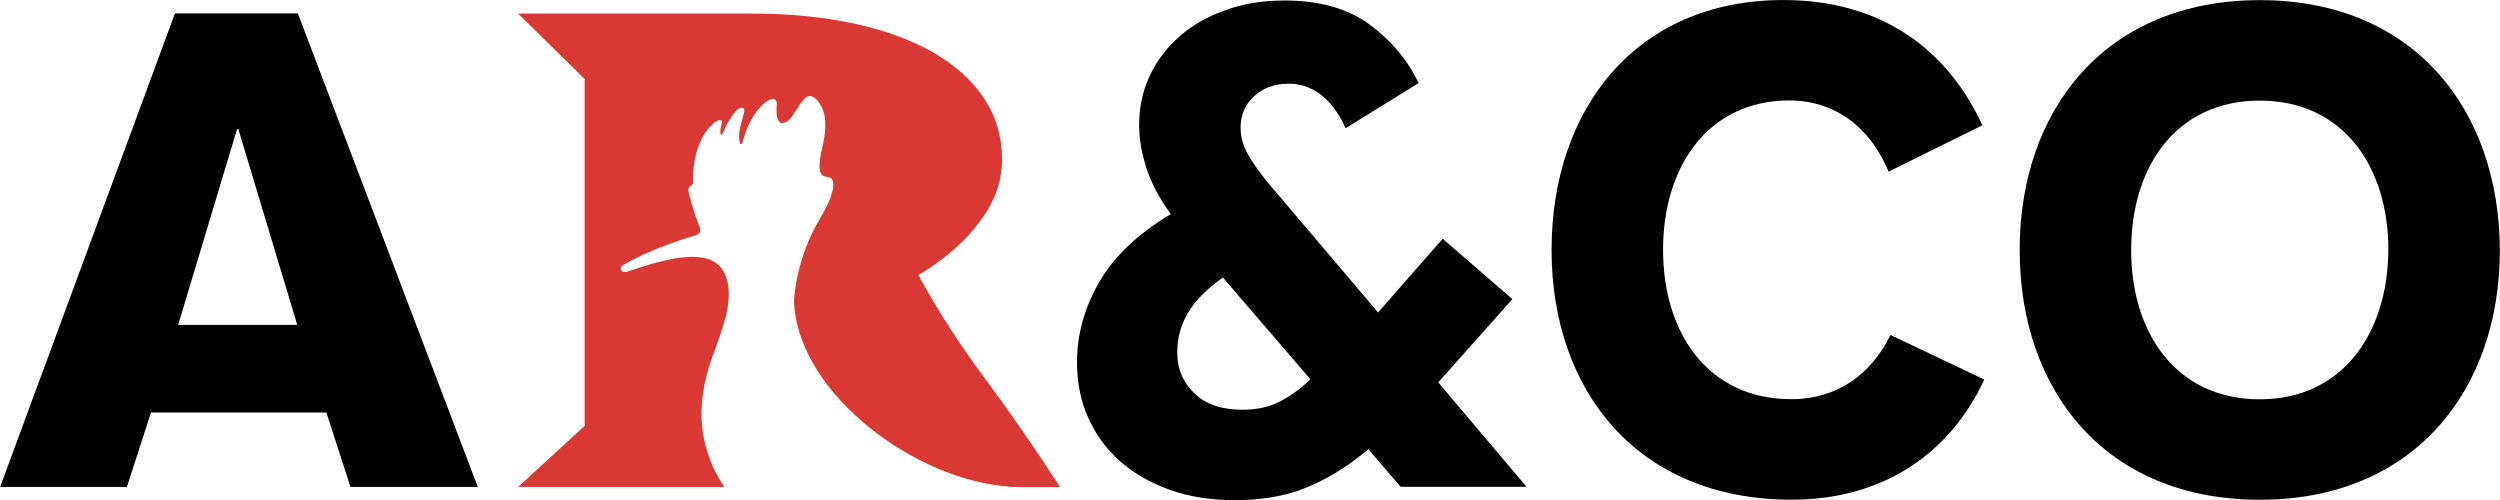 <svg width="75" height="15" viewBox="0 0 75 15" fill="none" xmlns="http://www.w3.org/2000/svg">
<g clip-path="url(#clip0_77_27994)">
<path d="M5.249 0.402H8.936L14.334 14.608H10.514L9.793 12.377H4.529L3.807 14.608H0.004L5.249 0.402ZM8.917 9.746L7.15 3.872H7.112L5.345 9.746H8.918H8.917Z" fill="#010101"/>
<path d="M56.714 10.049C56.144 11.212 55.137 11.975 53.731 11.975C51.26 11.975 49.892 10.012 49.892 7.495C49.892 4.977 51.26 3.014 53.675 3.014C55.081 3.014 56.127 3.853 56.658 5.15L59.471 3.758C58.425 1.489 56.449 0.001 53.503 0.001C49.056 0.001 46.547 3.3 46.547 7.496C46.547 11.711 49.113 14.991 53.75 14.991C56.543 14.991 58.521 13.56 59.528 11.386L56.716 10.05L56.714 10.049Z" fill="#010101"/>
<path d="M67.793 0.004C63.156 0.004 60.59 3.303 60.59 7.499C60.59 11.713 63.156 14.993 67.793 14.993C72.43 14.993 74.996 11.694 74.996 7.499C74.977 3.303 72.431 0.004 67.793 0.004ZM67.793 11.979C65.303 11.979 63.935 10.016 63.935 7.499C63.935 4.981 65.303 3.018 67.793 3.018C70.283 3.018 71.651 4.981 71.651 7.499C71.632 10.016 70.264 11.979 67.793 11.979Z" fill="#010101"/>
<path d="M45.809 14.619L43.148 11.472L45.372 8.974L43.281 7.163L41.342 9.374L37.977 5.408C37.787 5.16 37.597 4.911 37.446 4.645C37.294 4.379 37.218 4.112 37.218 3.825C37.218 3.463 37.35 3.139 37.617 2.892C37.883 2.645 38.225 2.511 38.662 2.511C38.984 2.511 39.308 2.607 39.593 2.816C39.878 3.026 40.143 3.35 40.371 3.846L42.557 2.493C42.234 1.806 41.739 1.215 41.093 0.739C40.447 0.262 39.591 0.015 38.546 0.015C37.88 0.015 37.272 0.111 36.721 0.321C36.19 0.511 35.733 0.779 35.353 1.122C34.974 1.464 34.688 1.846 34.479 2.304C34.27 2.761 34.174 3.237 34.174 3.753C34.174 4.172 34.251 4.611 34.402 5.069C34.554 5.527 34.801 5.985 35.124 6.422C34.136 7.013 33.413 7.7 32.976 8.463C32.538 9.225 32.31 10.026 32.31 10.865C32.31 11.475 32.423 12.047 32.652 12.543C32.88 13.057 33.202 13.477 33.602 13.84C34.02 14.202 34.514 14.489 35.103 14.698C35.692 14.908 36.339 15.004 37.042 15.004C37.841 15.004 38.544 14.89 39.153 14.642C39.78 14.394 40.407 14.013 41.053 13.479L42.022 14.605H45.805V14.624L45.809 14.619ZM38.359 12.063C38.054 12.215 37.693 12.292 37.275 12.292C36.667 12.292 36.191 12.14 35.849 11.815C35.508 11.49 35.318 11.091 35.318 10.575C35.318 10.156 35.414 9.775 35.623 9.413C35.832 9.051 36.173 8.689 36.687 8.325L39.31 11.376C38.987 11.7 38.663 11.91 38.36 12.063" fill="#010101"/>
<path d="M24.597 6.561C25.115 5.693 25.052 5.343 24.859 5.313C24.671 5.284 24.466 5.293 24.671 4.41C24.849 3.646 24.724 3.326 24.609 3.136C24.501 2.956 24.367 2.862 24.264 2.883C24.024 2.934 23.843 3.498 23.609 3.646C23.549 3.684 23.243 3.857 23.303 3.143C23.317 2.974 23.202 2.916 23.041 3.016C22.8 3.166 22.46 3.554 22.274 4.285C22.263 4.33 22.218 4.344 22.197 4.285C22.167 4.196 22.155 4.027 22.223 3.74C22.288 3.474 22.395 3.261 22.275 3.232C22.121 3.195 21.904 3.517 21.735 3.883C21.711 3.938 21.703 3.956 21.685 4.001C21.667 4.046 21.615 4.074 21.611 3.98C21.608 3.916 21.623 3.812 21.657 3.688C21.673 3.633 21.644 3.612 21.622 3.606C21.572 3.592 21.51 3.62 21.432 3.677C21.259 3.806 21.09 4.042 20.97 4.353H20.969C20.956 4.386 20.944 4.42 20.933 4.456C20.93 4.464 20.928 4.471 20.925 4.479C20.921 4.49 20.918 4.501 20.914 4.512C20.909 4.53 20.905 4.549 20.899 4.567C20.892 4.59 20.885 4.615 20.879 4.638C20.876 4.648 20.875 4.656 20.872 4.666C20.861 4.714 20.85 4.761 20.84 4.809C20.831 4.862 20.823 4.915 20.814 4.968C20.814 4.972 20.813 4.976 20.813 4.98C20.813 4.983 20.812 4.987 20.812 4.989C20.794 5.135 20.787 5.277 20.791 5.415C20.793 5.439 20.793 5.463 20.794 5.486C20.798 5.561 20.616 5.582 20.656 5.752C20.756 6.182 20.913 6.621 20.999 6.847C21.03 6.931 20.985 7.023 20.901 7.049C20.5 7.167 19.43 7.504 18.68 7.961C18.636 7.987 18.602 8.061 18.642 8.118C18.678 8.173 18.766 8.166 18.807 8.153C19.668 7.866 20.894 7.463 21.487 7.894C21.921 8.209 21.965 8.96 21.693 9.772C21.603 10.074 21.5 10.342 21.406 10.618H21.402C20.772 12.289 21.037 13.559 21.727 14.609H15.543L17.541 12.775V2.369L15.543 0.407H22.536C23.669 0.407 24.697 0.507 25.618 0.706C26.539 0.905 27.329 1.193 27.988 1.57C28.646 1.947 29.156 2.405 29.518 2.945C29.879 3.485 30.061 4.097 30.061 4.78C30.061 5.463 29.834 6.063 29.38 6.666C28.926 7.271 28.317 7.8 27.552 8.255C28.146 9.336 28.813 10.37 29.55 11.358C30.286 12.347 31.038 13.43 31.803 14.611H30.617C27.83 14.611 24.242 12.111 23.852 9.398C23.852 9.398 23.852 9.392 23.851 9.389C23.839 9.302 23.83 9.215 23.825 9.128C23.824 9.111 23.822 9.096 23.822 9.08C23.821 9.059 23.822 9.037 23.821 9.016C23.826 8.881 23.899 7.73 24.597 6.561Z" fill="#DA3832"/>
</g>
<defs>
<clipPath id="clip0_77_27994">
<rect width="75" height="15" fill="white"/>
</clipPath>
</defs>
</svg>

